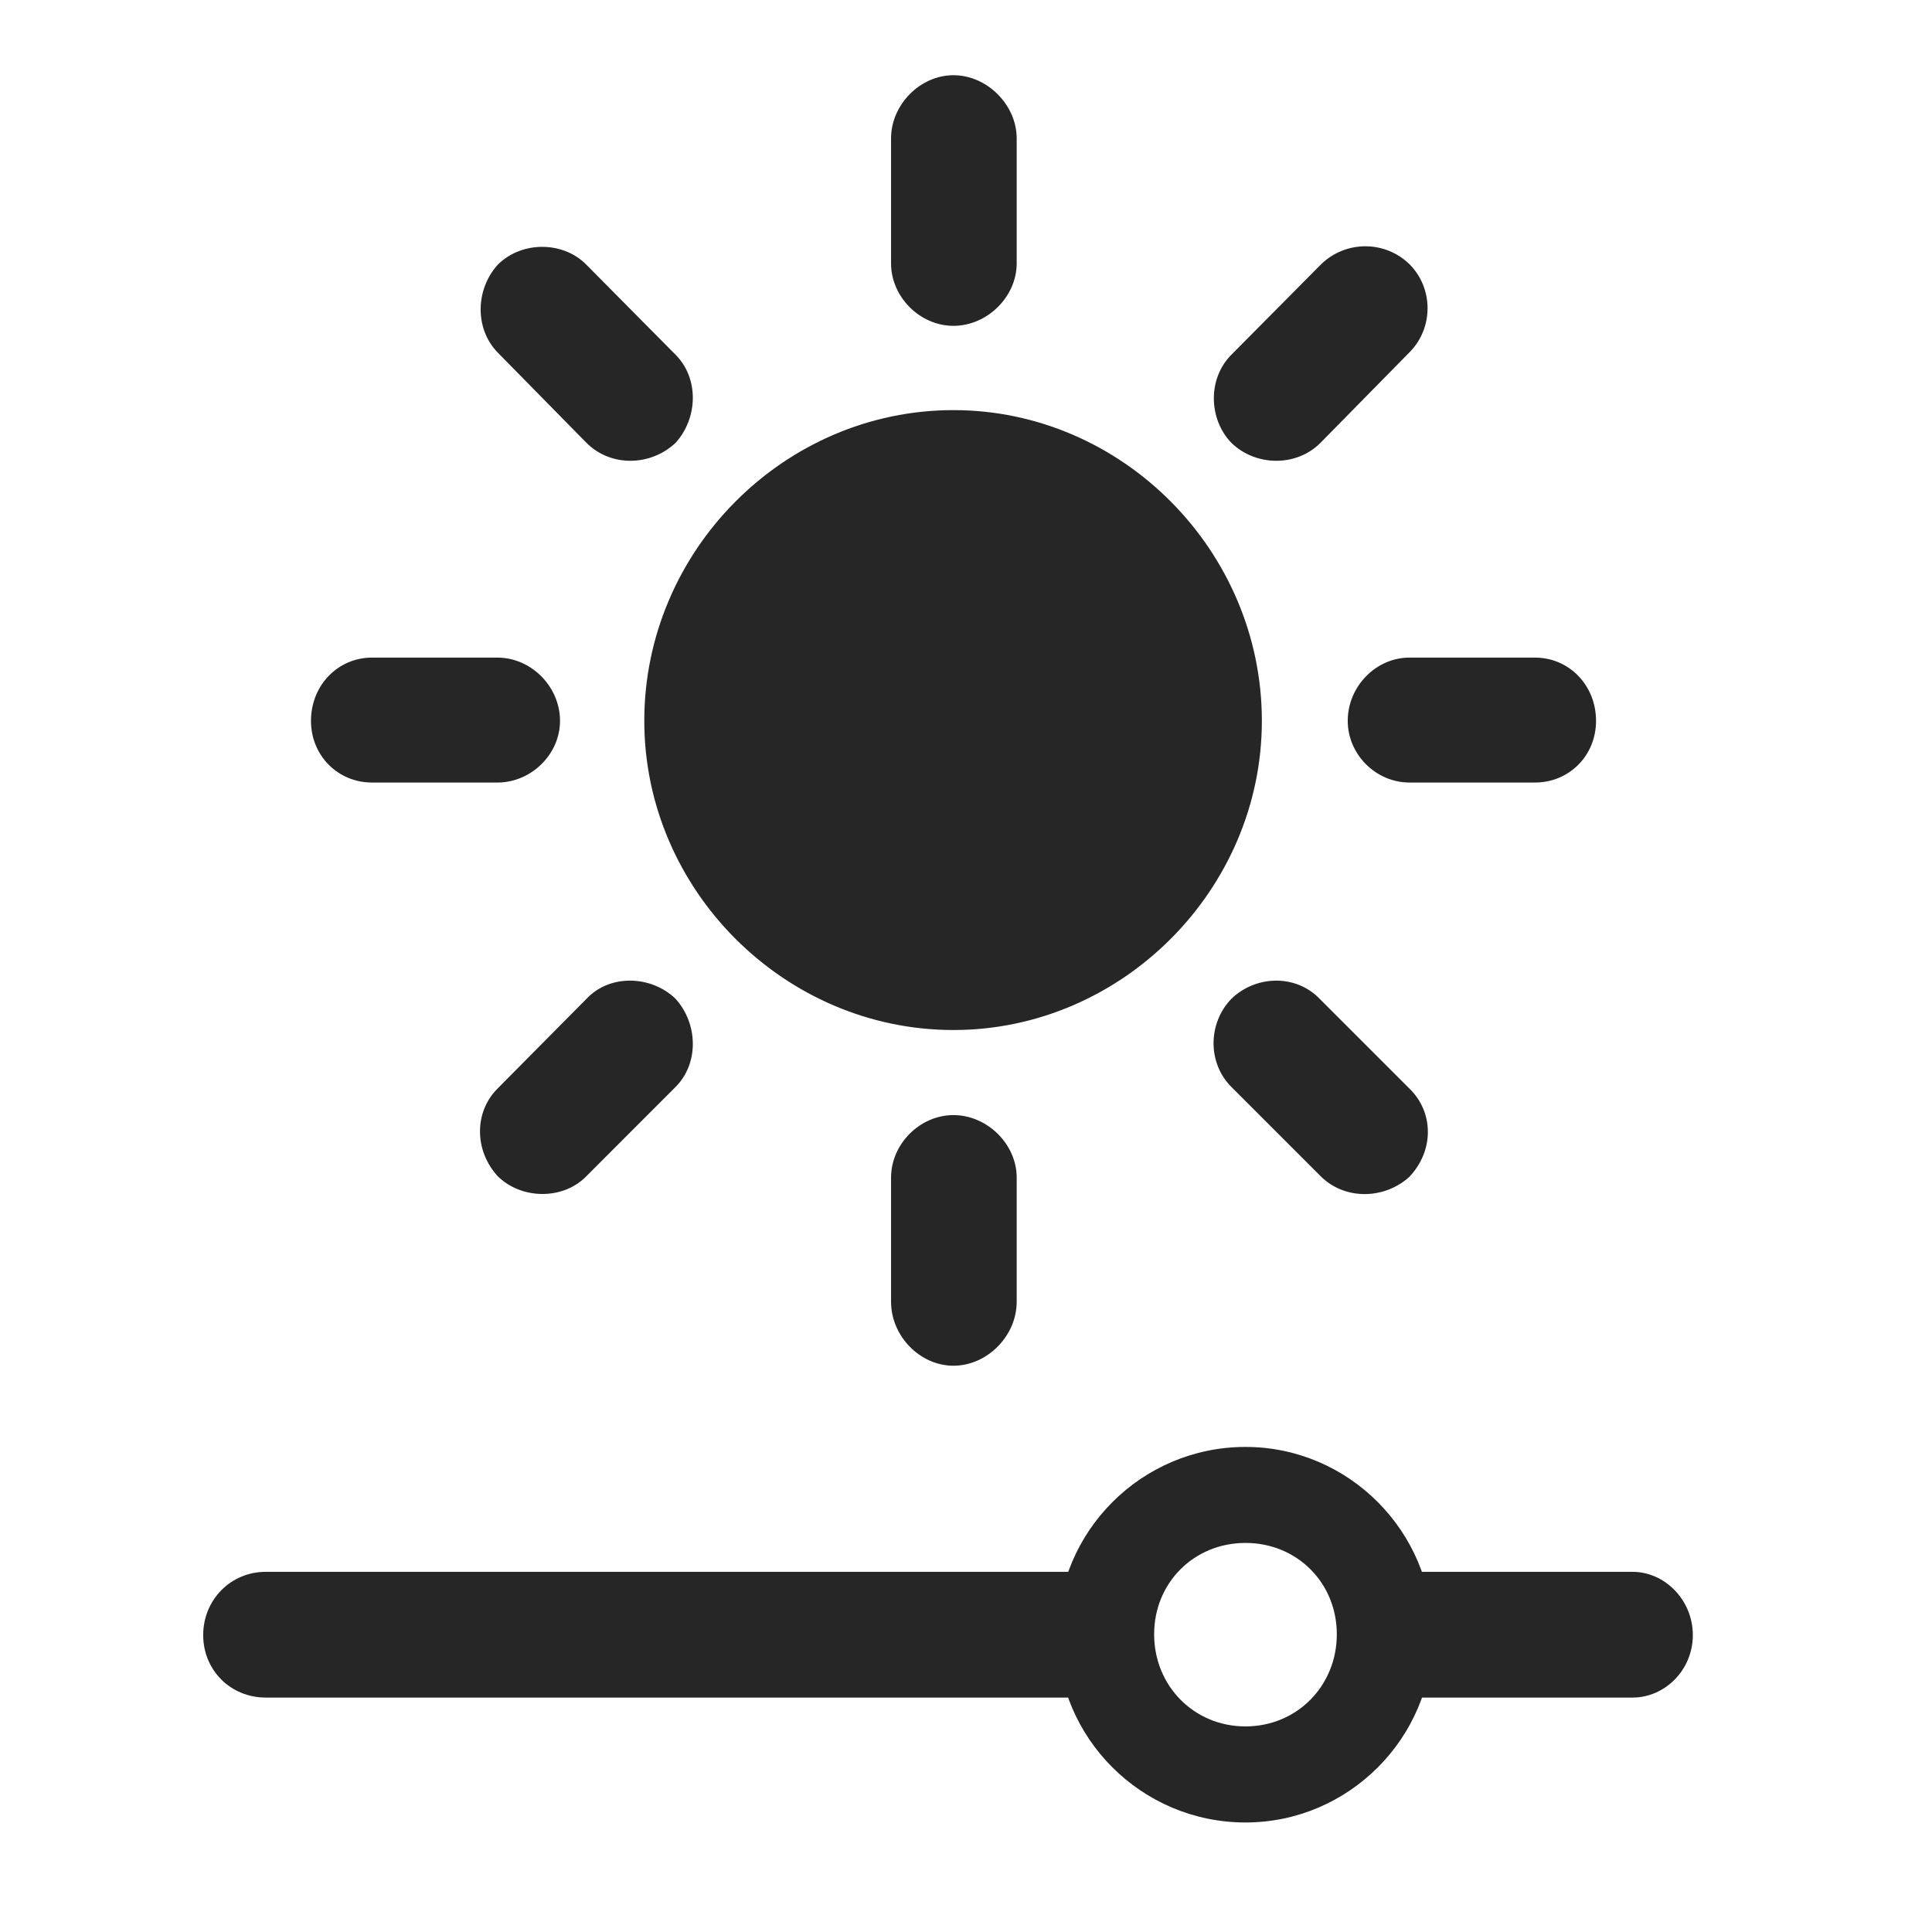 <svg width="29" height="29" viewBox="0 0 29 29" fill="currentColor" xmlns="http://www.w3.org/2000/svg">
<g clip-path="url(#clip0_2207_36659)">
<path d="M18.695 27.356C20.242 27.356 21.507 26.09 21.507 24.543C21.507 22.985 20.242 21.719 18.695 21.719C17.136 21.719 15.871 22.985 15.871 24.543C15.871 26.09 17.136 27.356 18.695 27.356ZM18.695 25.914C17.922 25.914 17.324 25.305 17.324 24.531C17.324 23.758 17.922 23.16 18.695 23.16C19.468 23.16 20.066 23.758 20.066 24.531C20.066 25.305 19.468 25.914 18.695 25.914ZM16.832 23.594H3.988C3.461 23.594 3.05 24.016 3.05 24.543C3.05 25.07 3.461 25.481 3.988 25.481H16.832V23.594ZM24.507 23.594H20.722V25.481H24.507C24.988 25.481 25.41 25.07 25.41 24.543C25.41 24.016 24.988 23.594 24.507 23.594Z" fill="currentColor" fill-opacity="0.85"/>
<path d="M14.312 15.461C16.843 15.461 18.941 13.352 18.941 10.82C18.941 8.266 16.843 6.156 14.312 6.156C11.769 6.156 9.671 8.266 9.671 10.82C9.671 13.352 11.769 15.461 14.312 15.461ZM14.312 1.129C13.808 1.129 13.375 1.574 13.375 2.078V3.953C13.375 4.457 13.808 4.891 14.312 4.891C14.816 4.891 15.261 4.457 15.261 3.953V2.078C15.261 1.574 14.816 1.129 14.312 1.129ZM21.156 3.965C20.781 3.602 20.195 3.613 19.832 3.965L18.484 5.324C18.121 5.688 18.144 6.297 18.484 6.648C18.847 7 19.457 7.012 19.82 6.648L21.156 5.289C21.519 4.926 21.519 4.328 21.156 3.965ZM23.957 10.82C23.957 10.281 23.547 9.871 23.043 9.871H21.156C20.652 9.871 20.23 10.305 20.23 10.82C20.23 11.324 20.652 11.746 21.156 11.746H23.043C23.547 11.746 23.957 11.348 23.957 10.82ZM21.156 17.664C21.531 17.266 21.519 16.691 21.156 16.34L19.808 14.992C19.445 14.617 18.847 14.641 18.484 14.992C18.132 15.355 18.121 15.953 18.484 16.316L19.832 17.664C20.195 18.016 20.781 18.004 21.156 17.664ZM14.312 20.5C14.816 20.5 15.261 20.055 15.261 19.539V17.676C15.261 17.172 14.816 16.738 14.312 16.738C13.808 16.738 13.375 17.172 13.375 17.676V19.539C13.375 20.055 13.808 20.5 14.312 20.5ZM7.468 17.652C7.82 18.004 8.441 18.016 8.793 17.664L10.14 16.316C10.492 15.965 10.48 15.367 10.14 14.992C9.777 14.641 9.156 14.617 8.804 14.992L7.468 16.34C7.117 16.691 7.117 17.266 7.468 17.652ZM4.668 10.82C4.668 11.348 5.078 11.746 5.582 11.746H7.468C7.972 11.746 8.406 11.324 8.406 10.82C8.406 10.305 7.972 9.871 7.468 9.871H5.582C5.078 9.871 4.668 10.281 4.668 10.82ZM7.48 3.965C7.14 4.328 7.117 4.926 7.468 5.289L8.804 6.648C9.168 7.012 9.765 7 10.14 6.648C10.48 6.273 10.492 5.676 10.14 5.324L8.793 3.965C8.453 3.625 7.843 3.613 7.48 3.965Z" fill="currentColor" fill-opacity="0.85"/>
</g>
<defs>
<clipPath id="clip0_2207_36659">
<rect width="22.359" height="26.262" fill="currentColor" transform="translate(3.05 1.129)"/>
</clipPath>
</defs>
</svg>
